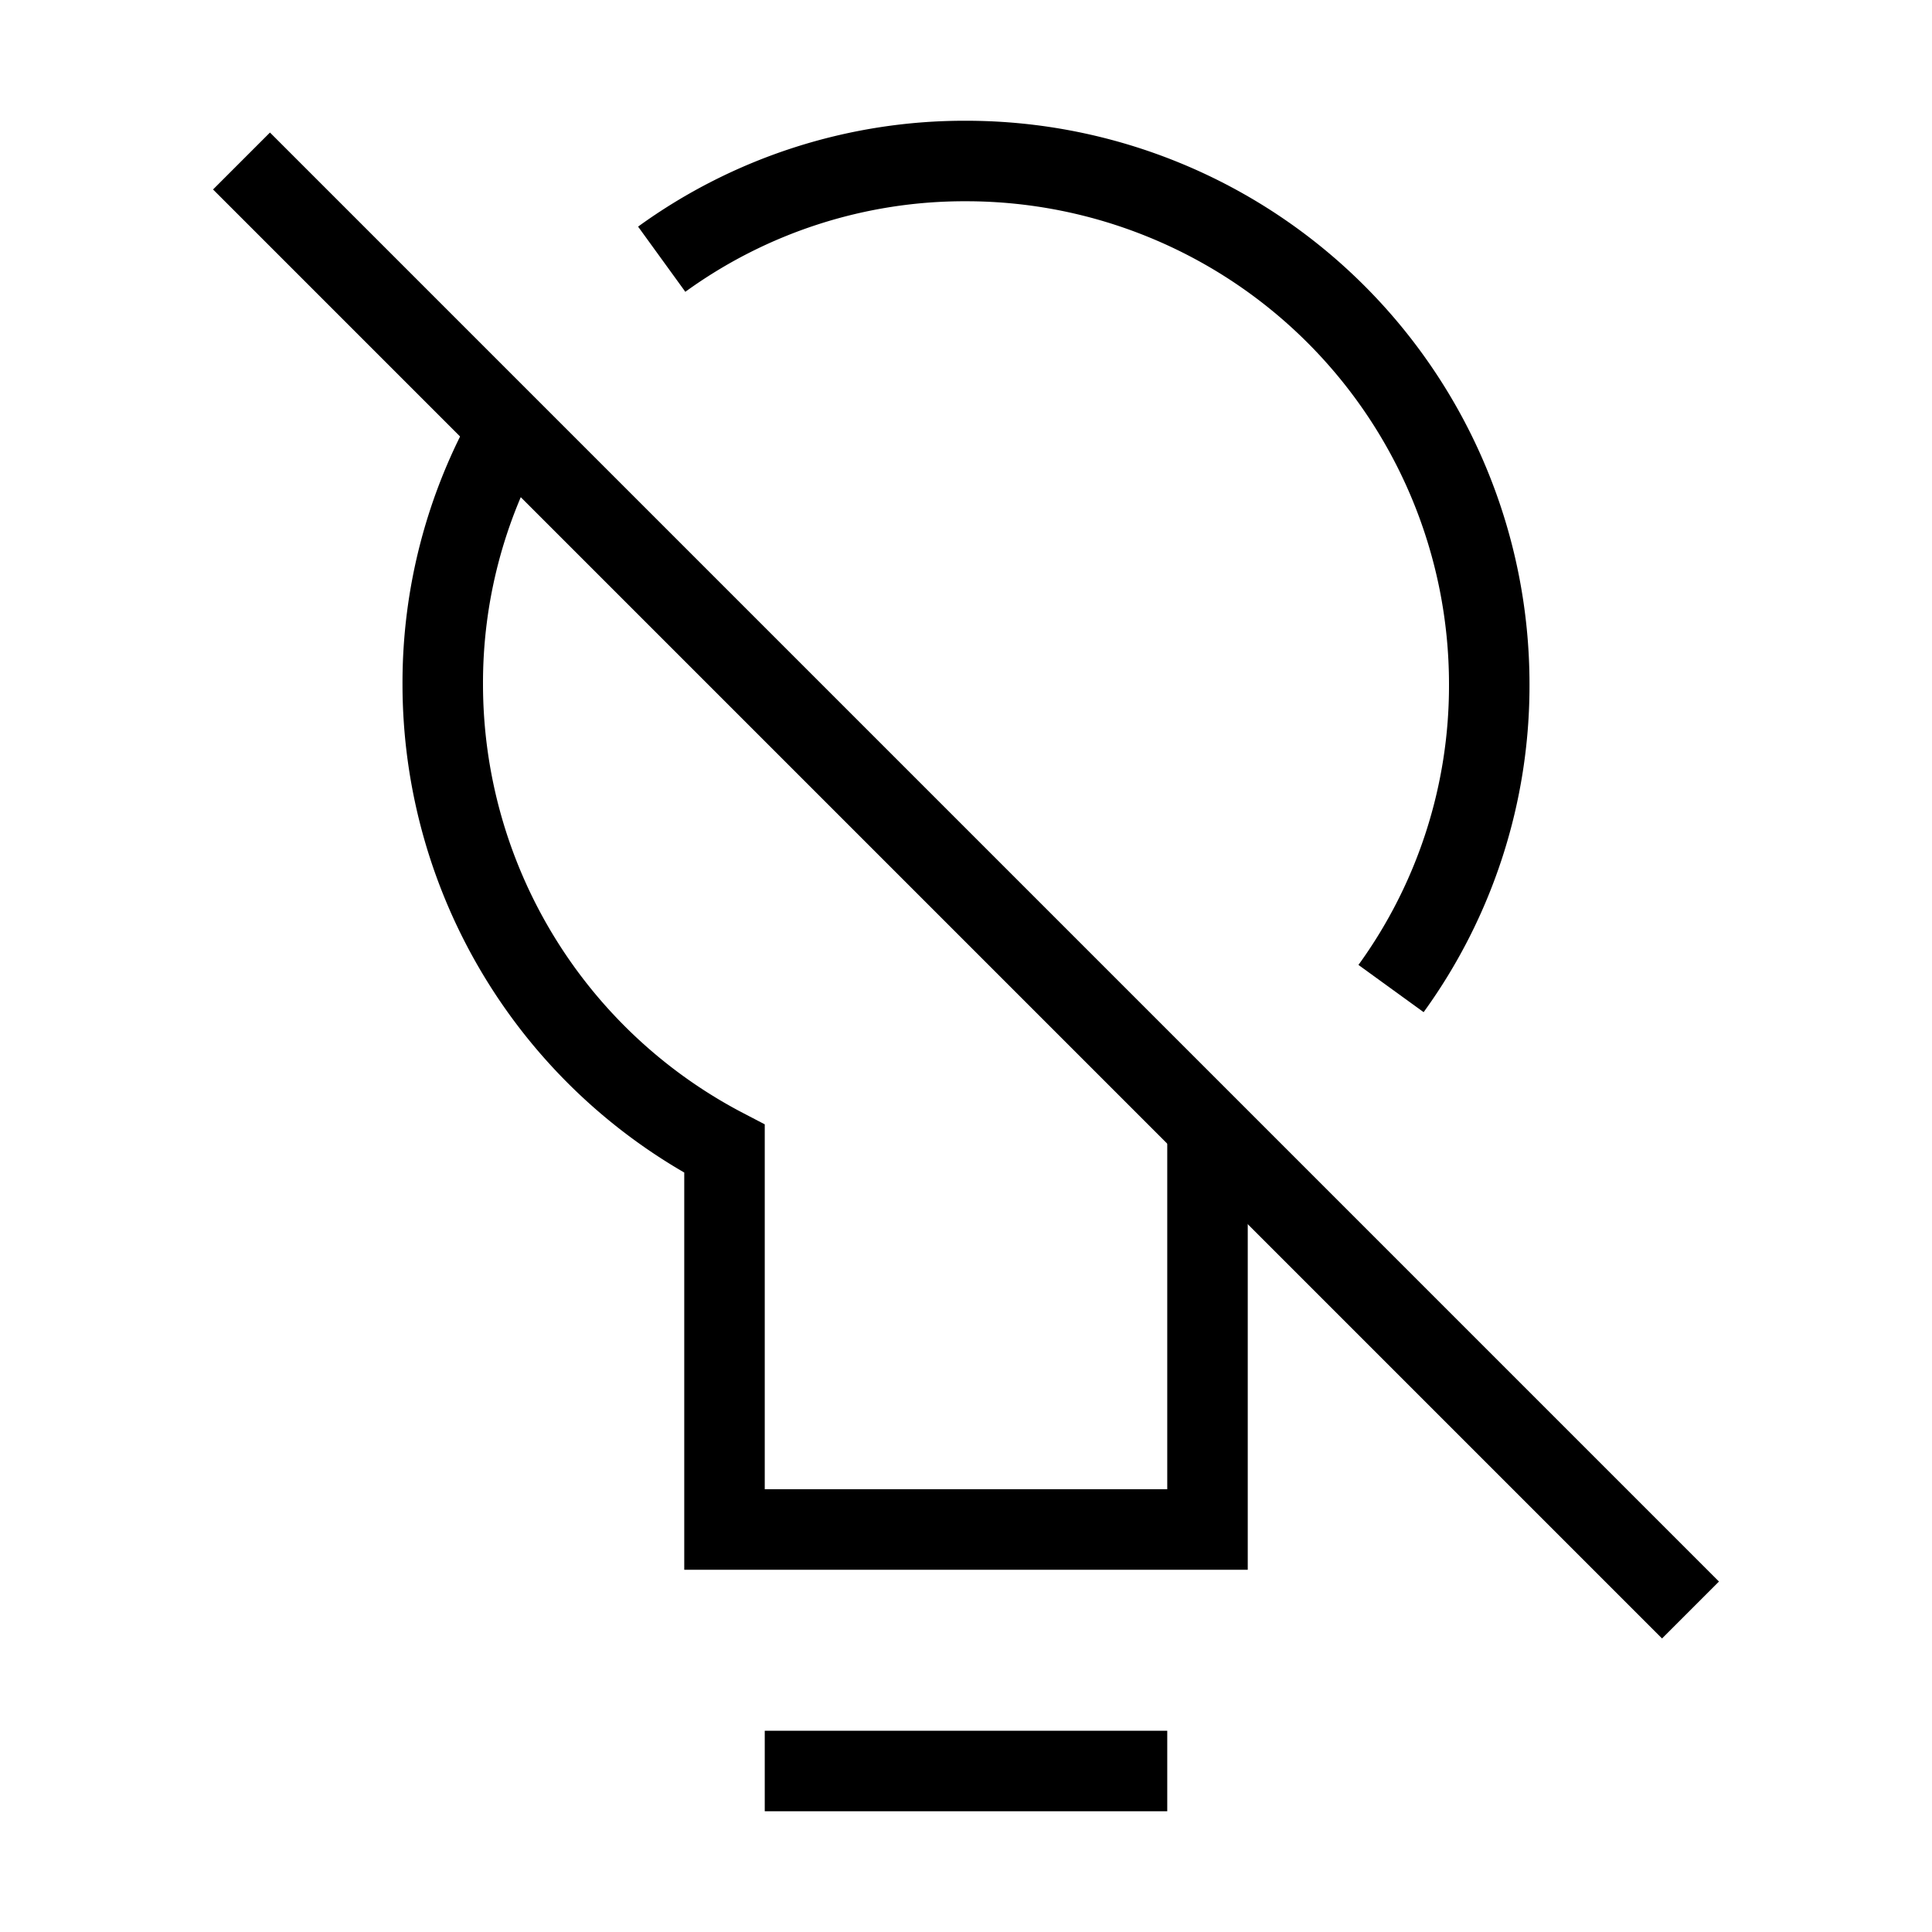 <svg xmlns="http://www.w3.org/2000/svg" viewBox="0 0 24 24"><line x1="3" y1="2" x2="21" y2="20" fill="none" stroke="#000" stroke-miterlimit="10"/><line x1="9.5" y1="22" x2="14.5" y2="22" fill="none" stroke="#000"/><path d="M15,14v5H9V14.27A6.51,6.51,0,0,1,5.5,8.5a6.4,6.4,0,0,1,.83-3.17" fill="none" stroke="#000"/><path d="M8.22,3.22A6.41,6.41,0,0,1,12,2a6.5,6.5,0,0,1,6.5,6.5,6.41,6.41,0,0,1-1.22,3.78" fill="none" stroke="#000"/></svg>